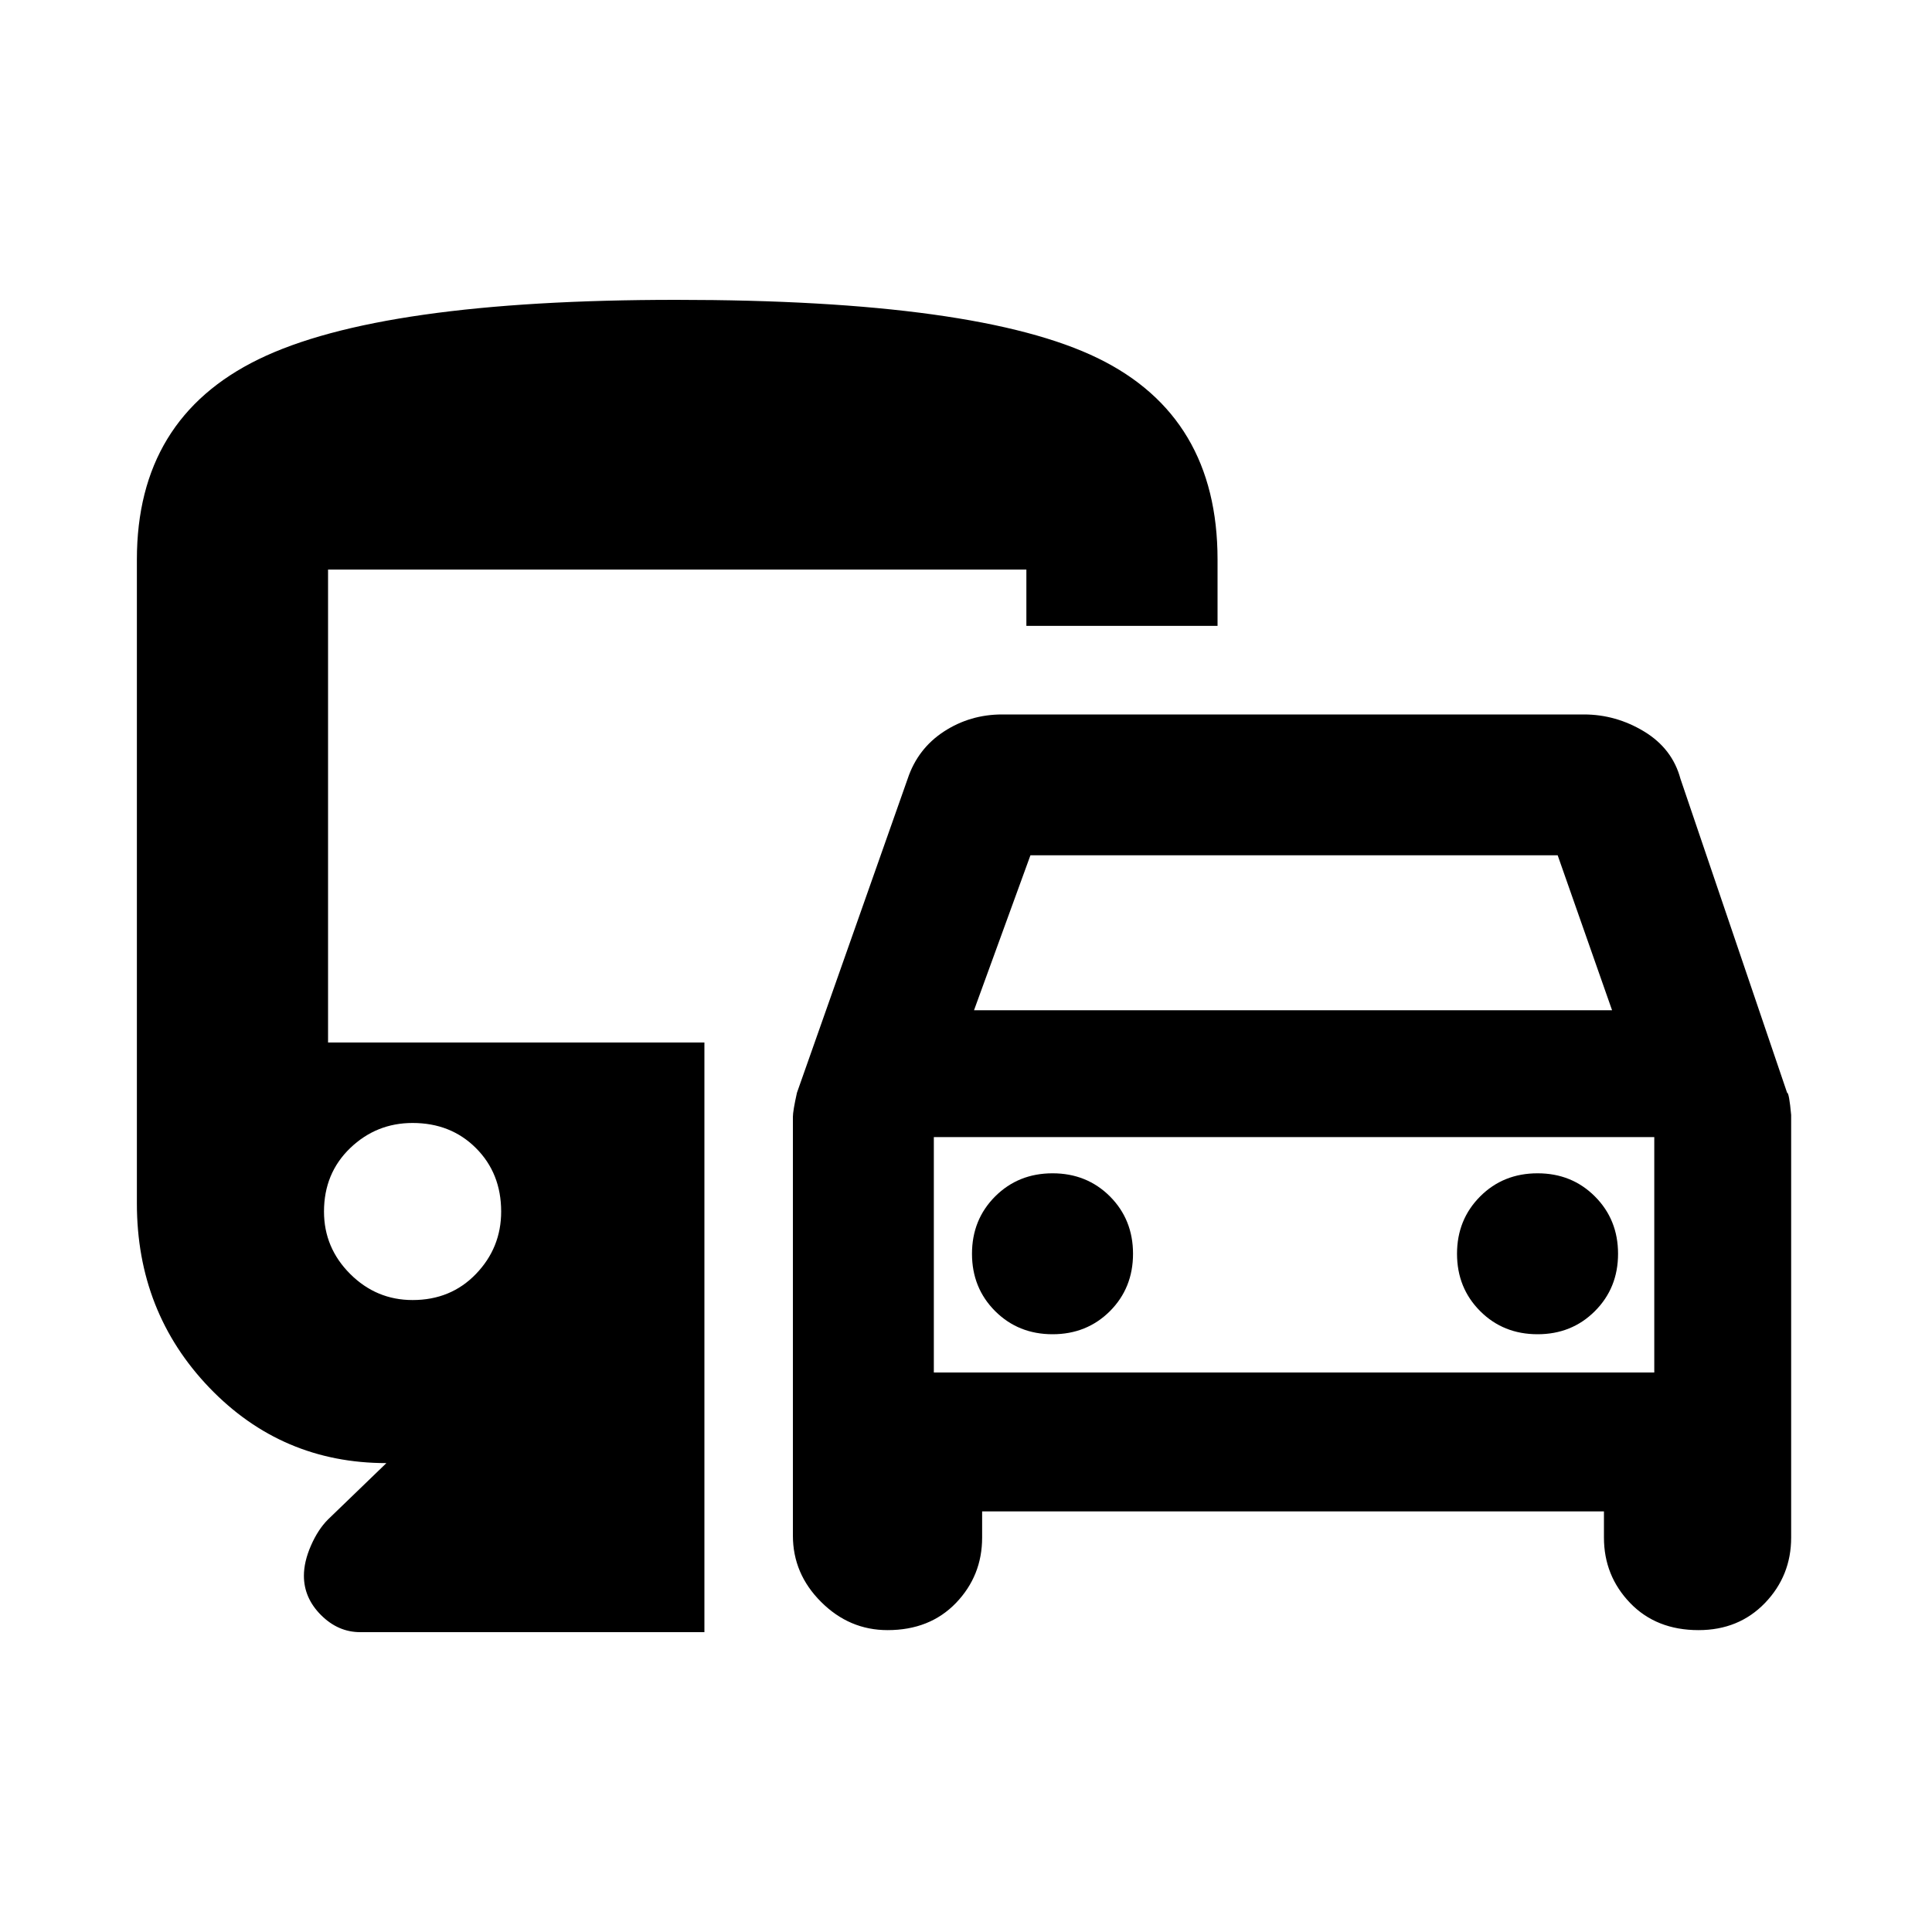 <svg xmlns="http://www.w3.org/2000/svg" height="20" width="20"><path d="M9.188 16.875Q8.792 16.875 8.5 16.583Q8.208 16.292 8.208 15.896V11.562Q8.208 11.5 8.25 11.312L9.396 8.062Q9.5 7.75 9.771 7.573Q10.042 7.396 10.375 7.396H16.396Q16.729 7.396 17.021 7.573Q17.312 7.75 17.396 8.062L18.5 11.312Q18.521 11.312 18.542 11.542V15.917Q18.542 16.312 18.271 16.594Q18 16.875 17.583 16.875Q17.146 16.875 16.875 16.594Q16.604 16.312 16.604 15.917V15.646H10.167V15.917Q10.167 16.312 9.896 16.594Q9.625 16.875 9.188 16.875ZM10.083 10.458H16.688L16.125 8.854H10.667ZM9.667 11.771V14.208ZM10.896 13.812Q11.25 13.812 11.49 13.573Q11.729 13.333 11.729 12.979Q11.729 12.625 11.49 12.385Q11.25 12.146 10.896 12.146Q10.542 12.146 10.302 12.385Q10.062 12.625 10.062 12.979Q10.062 13.333 10.302 13.573Q10.542 13.812 10.896 13.812ZM15.917 13.812Q16.271 13.812 16.51 13.573Q16.75 13.333 16.75 12.979Q16.75 12.625 16.51 12.385Q16.271 12.146 15.917 12.146Q15.562 12.146 15.323 12.385Q15.083 12.625 15.083 12.979Q15.083 13.333 15.323 13.573Q15.562 13.812 15.917 13.812ZM3.146 16.312Q3.146 16.167 3.219 16Q3.292 15.833 3.396 15.729L4 15.146Q2.917 15.146 2.167 14.365Q1.417 13.583 1.417 12.458V5.792Q1.417 4.333 2.677 3.719Q3.938 3.104 7 3.104Q10.125 3.104 11.365 3.708Q12.604 4.312 12.604 5.792V6.479H10.625V5.896H3.396V10.792H7.292V16.896H3.729Q3.5 16.896 3.323 16.719Q3.146 16.542 3.146 16.312ZM4.271 13.458Q4.667 13.458 4.927 13.188Q5.188 12.917 5.188 12.542Q5.188 12.146 4.927 11.885Q4.667 11.625 4.271 11.625Q3.896 11.625 3.625 11.885Q3.354 12.146 3.354 12.542Q3.354 12.917 3.625 13.188Q3.896 13.458 4.271 13.458ZM9.667 14.208H17.125V11.771H9.667Z"/></svg>